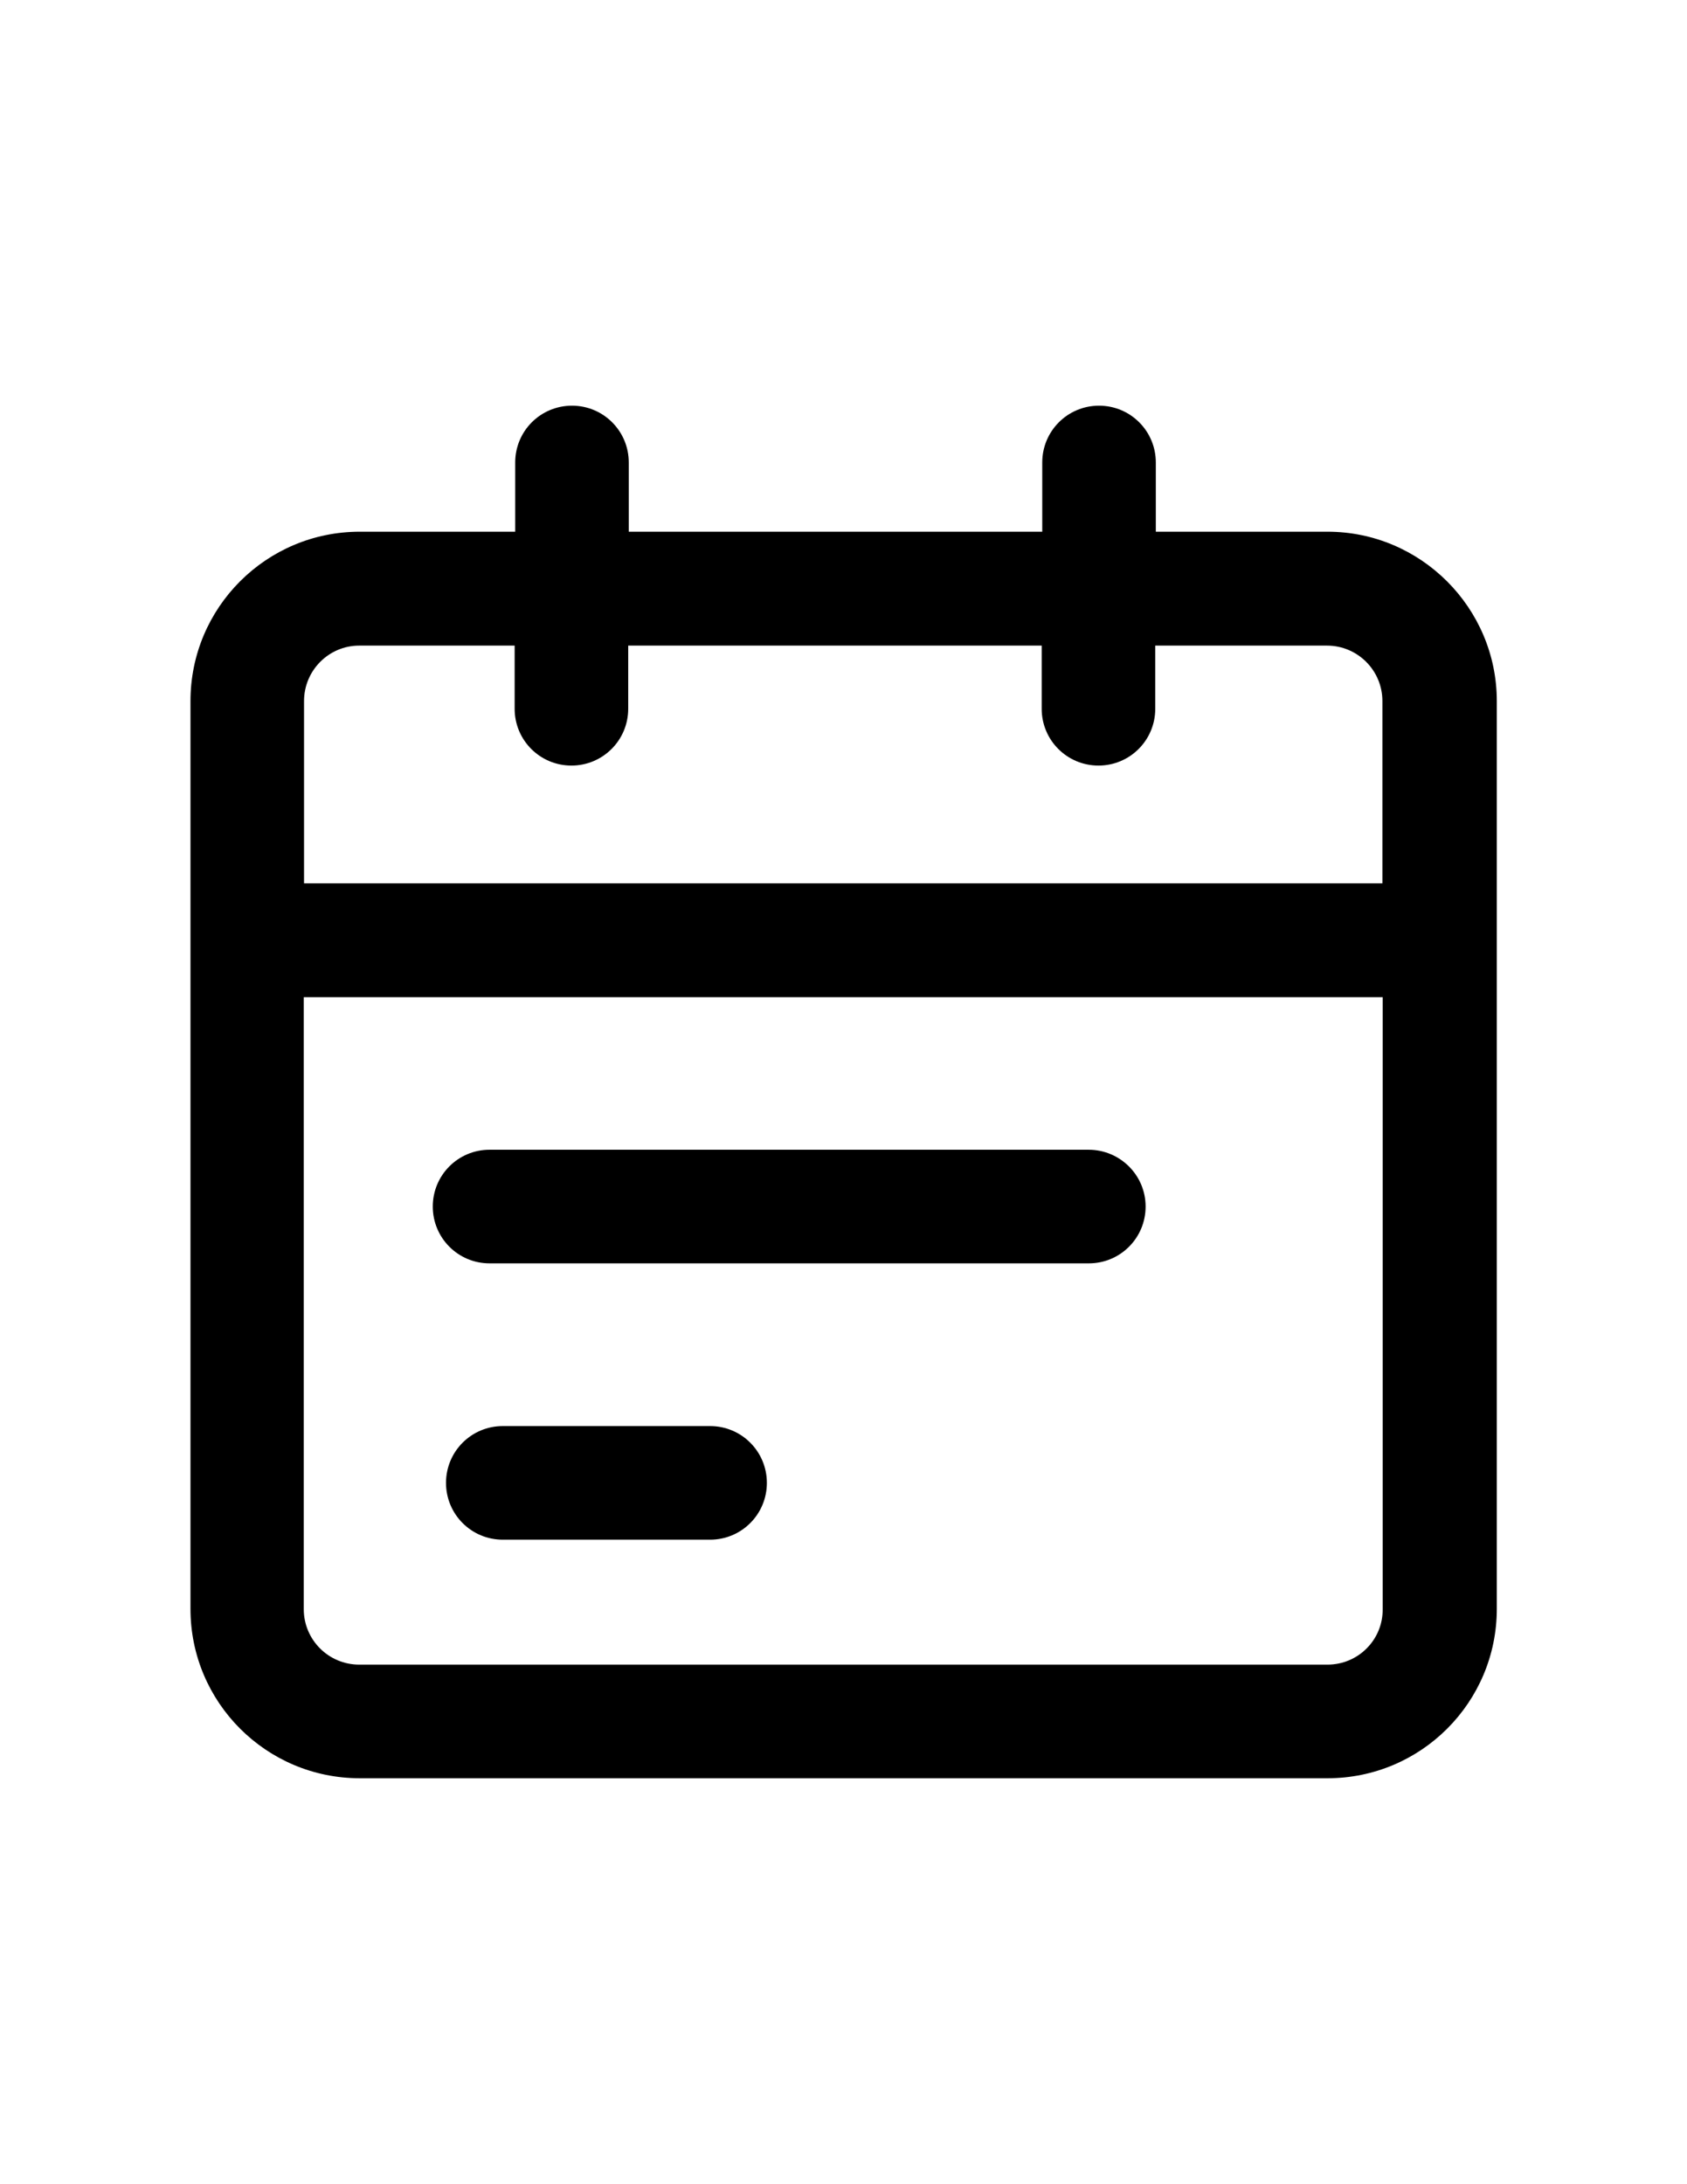 <svg enable-background="new 0 0 612 792" viewBox="0 0 612 792" xmlns="http://www.w3.org/2000/svg"><path d="m481.6 192.8h-62.3v-25.1c0-11.4-9.2-20.6-20.6-20.6s-20.6 9.2-20.6 20.6v25.1h-150v-25.1c0-11.4-9.2-20.6-20.6-20.6s-20.6 9.2-20.6 20.6v25.1h-56.4c-33.9 0-61.4 27.5-61.4 61.4v329.2c0 33.9 27.5 61.4 61.4 61.4h351.1c33.9 0 61.4-27.5 61.4-61.4v-329.2c0-33.8-27.6-61.4-61.4-61.4zm-351.3 41.3h56.4v22.9c0 11.4 9.2 20.6 20.6 20.6s20.6-9.2 20.6-20.6v-22.9h150v22.9c0 11.4 9.2 20.6 20.6 20.6s20.6-9.2 20.6-20.6v-22.9h62.3c11.1 0 20.1 9 20.1 20.1v66.1h-391.2v-66.1c0-11.1 9-20.1 20-20.1zm351.3 369.5h-351.3c-11.1 0-20.1-9-20.1-20.1v-221.9h391.4v221.9c.1 11.1-8.9 20.1-20 20.1z"/><path d="m394.9 416.9h-217.3c-11.4 0-20.6 9.2-20.6 20.6s9.2 20.6 20.6 20.6h217.4c11.4 0 20.6-9.2 20.6-20.6s-9.3-20.6-20.7-20.6z"/><path d="m257.6 517.1h-75.2c-11.4 0-20.6 9.2-20.6 20.6s9.2 20.6 20.6 20.6h75.2c11.4 0 20.6-9.2 20.6-20.6s-9.2-20.6-20.6-20.6z"/></svg>